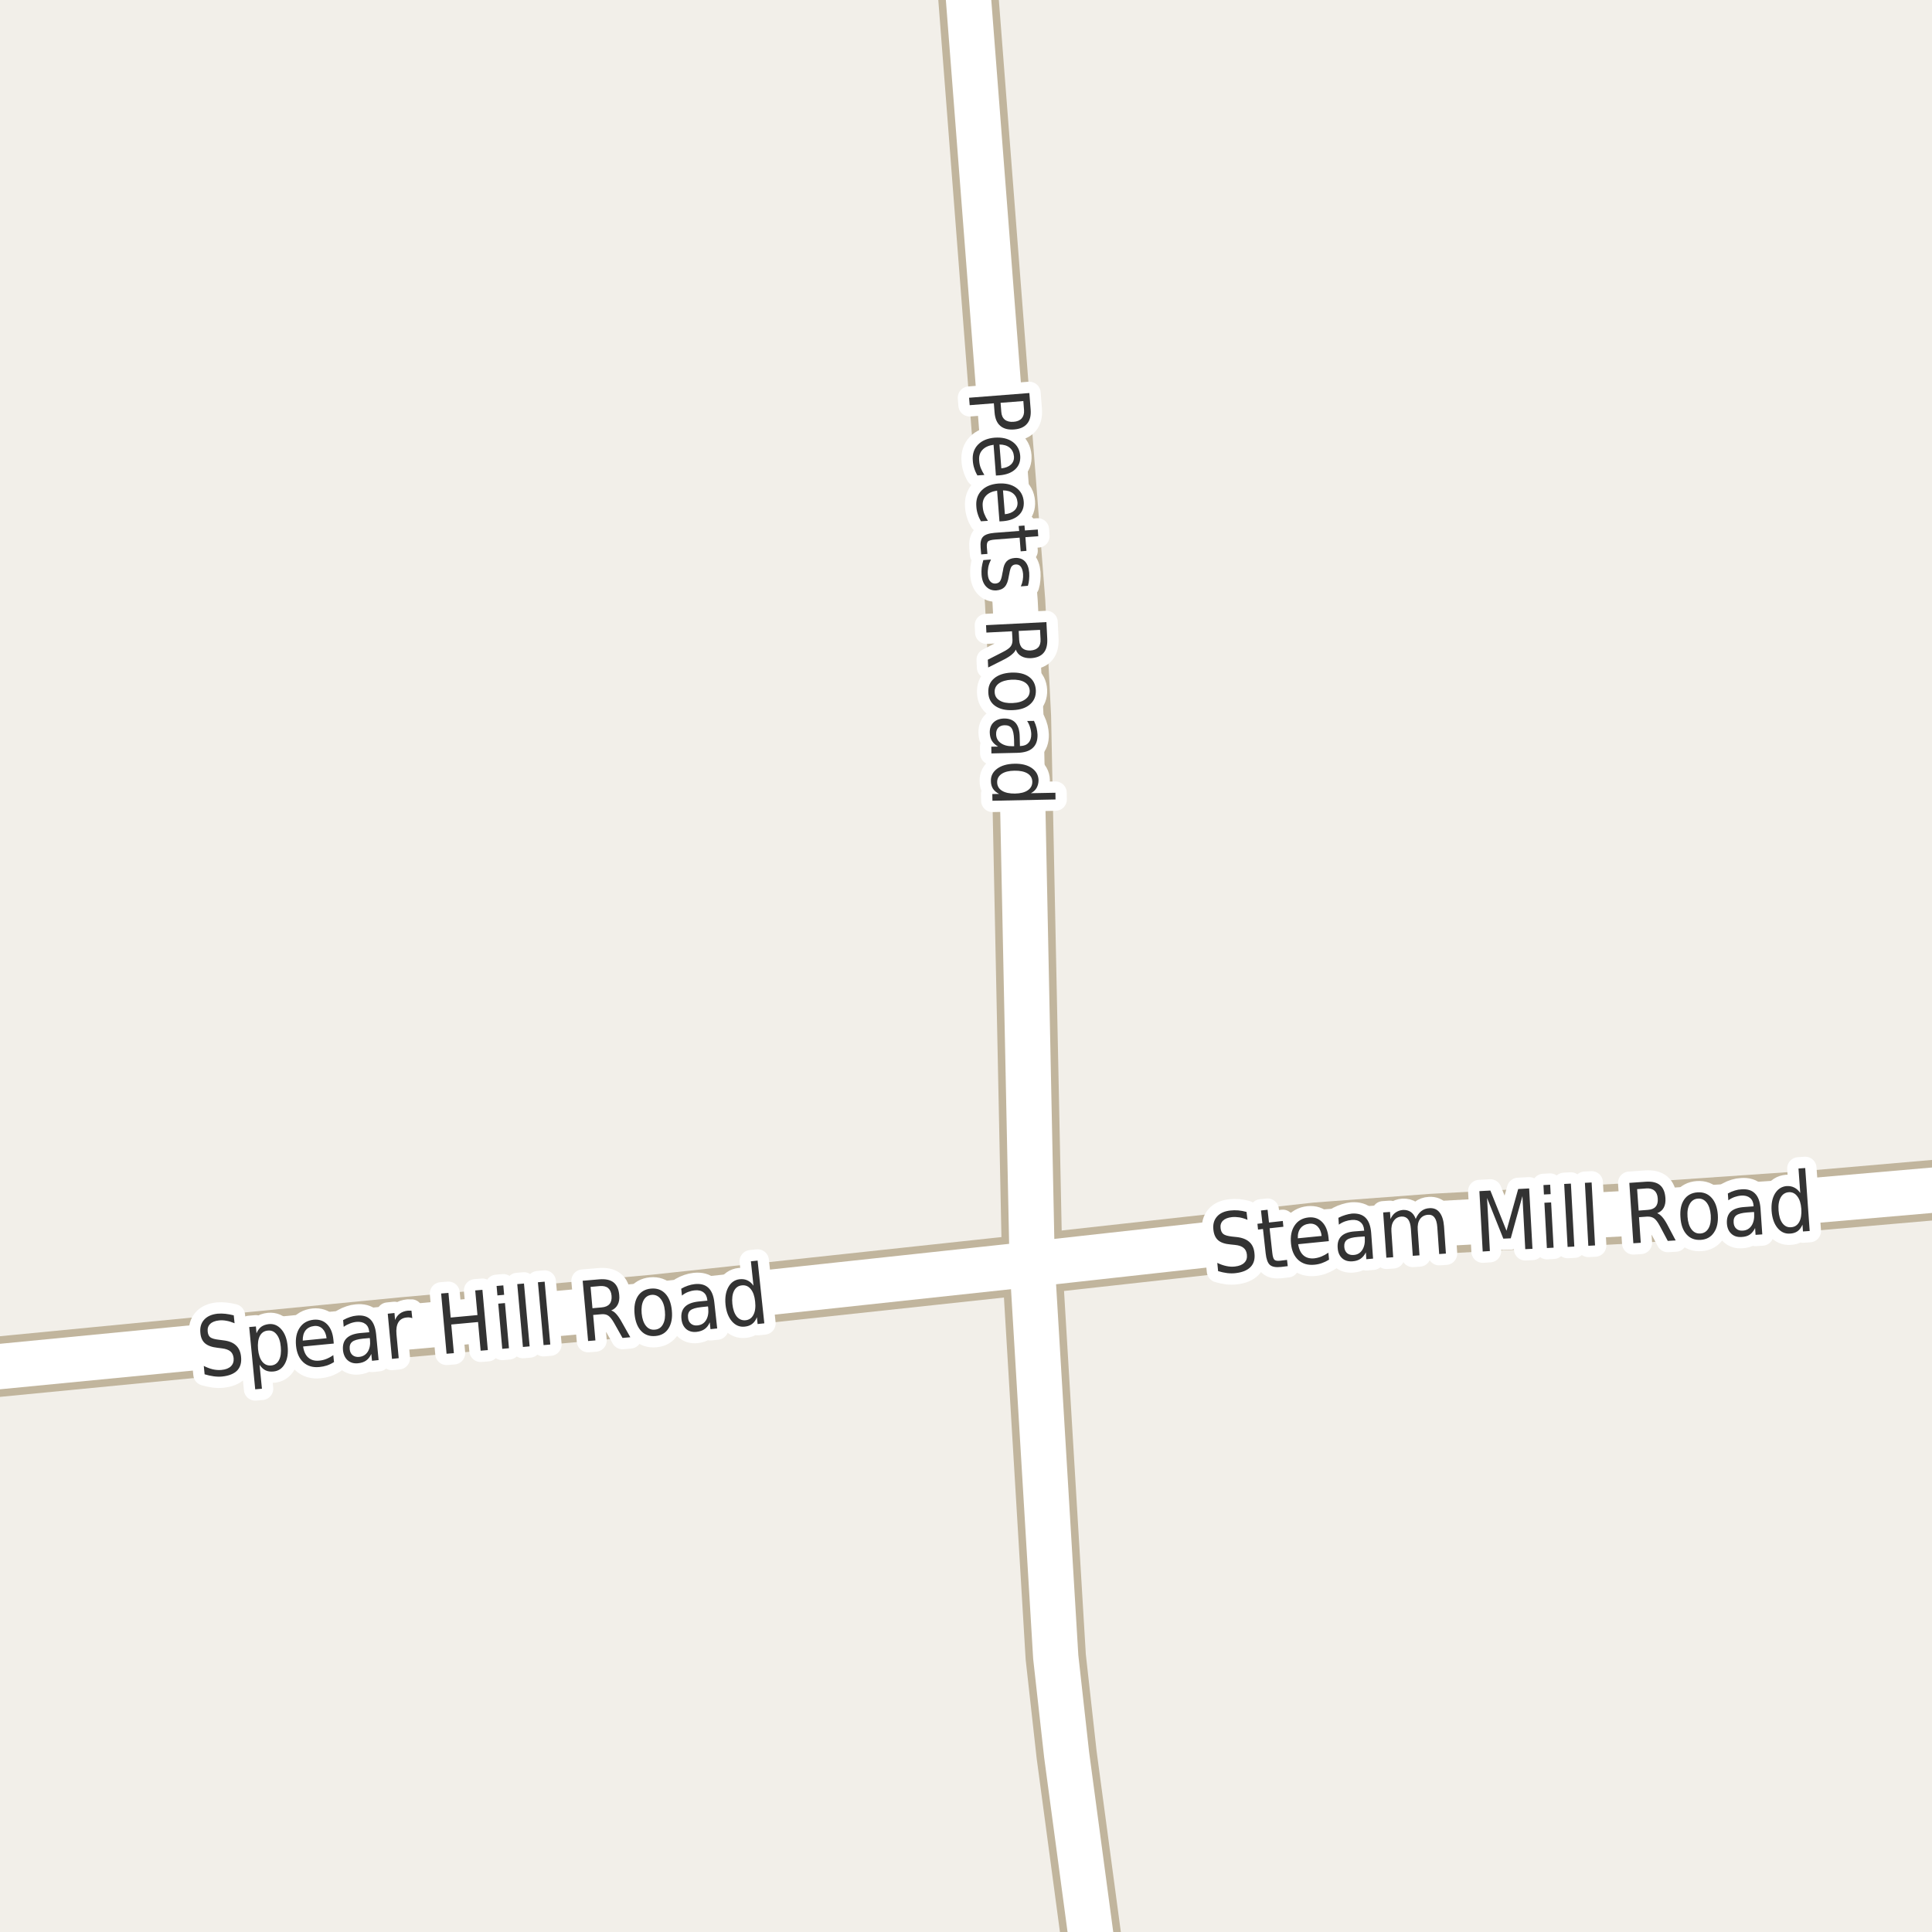 <?xml version="1.0" encoding="UTF-8"?>
<svg xmlns="http://www.w3.org/2000/svg" xmlns:xlink="http://www.w3.org/1999/xlink" width="256pt" height="256pt" viewBox="0 0 256 256" version="1.1">
<g id="surface2">
<rect x="0" y="0" width="256" height="256" style="fill:rgb(94.902%,93.725%,91.373%);fill-opacity:1;stroke:none;"/>
<path style="fill:none;stroke-width:8;stroke-linecap:round;stroke-linejoin:round;stroke:rgb(75.686%,70.98%,61.569%);stroke-opacity:1;stroke-miterlimit:10;" d="M 136.77 167.504 L 135.277 94.984 L 134.508 79.734 L 127.645 -9 "/>
<path style="fill:none;stroke-width:8;stroke-linecap:round;stroke-linejoin:round;stroke:rgb(75.686%,70.98%,61.569%);stroke-opacity:1;stroke-miterlimit:10;" d="M -9 181.949 L 53.441 175.883 L 86.695 172.895 L 136.77 167.504 "/>
<path style="fill:none;stroke-width:8;stroke-linecap:round;stroke-linejoin:round;stroke:rgb(75.686%,70.98%,61.569%);stroke-opacity:1;stroke-miterlimit:10;" d="M 136.77 167.504 L 174.402 163.332 L 189.758 162.184 L 215.926 160.77 L 239.297 159.16 L 261.293 157.254 L 264 156.941 "/>
<path style="fill:none;stroke-width:8;stroke-linecap:round;stroke-linejoin:round;stroke:rgb(75.686%,70.98%,61.569%);stroke-opacity:1;stroke-miterlimit:10;" d="M 145.234 264 L 145.156 261.02 L 141.336 232.531 L 139.891 219.555 L 136.77 167.504 "/>
<path style="fill:none;stroke-width:6;stroke-linecap:round;stroke-linejoin:round;stroke:rgb(100%,100%,100%);stroke-opacity:1;stroke-miterlimit:10;" d="M 136.77 167.504 L 135.277 94.984 L 134.508 79.734 L 127.645 -9 "/>
<path style="fill:none;stroke-width:6;stroke-linecap:round;stroke-linejoin:round;stroke:rgb(100%,100%,100%);stroke-opacity:1;stroke-miterlimit:10;" d="M -9 181.949 L 53.441 175.883 L 86.695 172.895 L 136.77 167.504 "/>
<path style="fill:none;stroke-width:6;stroke-linecap:round;stroke-linejoin:round;stroke:rgb(100%,100%,100%);stroke-opacity:1;stroke-miterlimit:10;" d="M 136.77 167.504 L 174.402 163.332 L 189.758 162.184 L 215.926 160.77 L 239.297 159.16 L 261.293 157.254 L 264 156.941 "/>
<path style="fill:none;stroke-width:6;stroke-linecap:round;stroke-linejoin:round;stroke:rgb(100%,100%,100%);stroke-opacity:1;stroke-miterlimit:10;" d="M 145.234 264 L 145.156 261.02 L 141.336 232.531 L 139.891 219.555 L 136.77 167.504 "/>
<path style="fill:none;stroke-width:3;stroke-linecap:round;stroke-linejoin:round;stroke:rgb(100%,100%,100%);stroke-opacity:1;stroke-miterlimit:10;" d="M 165.172 160.586 L 165.297 161.633 C 164.91 161.469 164.547 161.359 164.203 161.305 C 163.867 161.254 163.551 161.242 163.25 161.273 C 162.719 161.328 162.316 161.484 162.047 161.742 C 161.785 162.004 161.68 162.336 161.734 162.742 C 161.773 163.098 161.898 163.359 162.109 163.523 C 162.316 163.68 162.695 163.789 163.25 163.852 L 163.844 163.914 C 164.57 163.988 165.133 164.203 165.531 164.555 C 165.926 164.898 166.156 165.395 166.219 166.039 C 166.312 166.812 166.145 167.422 165.719 167.867 C 165.289 168.316 164.629 168.594 163.734 168.695 C 163.391 168.738 163.02 168.738 162.625 168.695 C 162.227 168.645 161.82 168.555 161.406 168.43 L 161.297 167.336 C 161.703 167.535 162.102 167.676 162.5 167.758 C 162.895 167.844 163.273 167.863 163.641 167.82 C 164.191 167.758 164.602 167.594 164.875 167.32 C 165.156 167.051 165.27 166.691 165.219 166.242 C 165.176 165.848 165.031 165.551 164.781 165.352 C 164.539 165.145 164.172 165.016 163.672 164.961 L 163.062 164.898 C 162.312 164.836 161.758 164.648 161.406 164.336 C 161.051 164.023 160.844 163.562 160.781 162.945 C 160.699 162.25 160.852 161.672 161.25 161.211 C 161.645 160.754 162.238 160.484 163.031 160.398 C 163.375 160.359 163.723 160.352 164.078 160.383 C 164.43 160.414 164.797 160.484 165.172 160.586 Z M 167.961 160.301 L 168.148 161.988 L 169.977 161.785 L 170.055 162.551 L 168.227 162.754 L 168.586 166.004 C 168.637 166.484 168.73 166.793 168.867 166.926 C 169 167.051 169.258 167.094 169.633 167.051 L 170.539 166.941 L 170.633 167.77 L 169.727 167.879 C 169.039 167.953 168.547 167.859 168.258 167.598 C 167.977 167.34 167.793 166.84 167.711 166.098 L 167.352 162.848 L 166.695 162.926 L 166.617 162.16 L 167.273 162.082 L 167.086 160.395 Z M 176.031 163.973 L 176.078 164.457 L 172.016 164.863 C 172.117 165.531 172.352 166.027 172.719 166.348 C 173.082 166.66 173.555 166.793 174.141 166.738 C 174.484 166.699 174.805 166.613 175.109 166.488 C 175.41 166.363 175.711 166.199 176.016 165.988 L 176.109 166.91 C 175.805 167.098 175.492 167.25 175.172 167.363 C 174.848 167.48 174.516 167.551 174.172 167.582 C 173.305 167.668 172.594 167.457 172.031 166.957 C 171.477 166.449 171.156 165.719 171.062 164.77 C 170.969 163.793 171.129 162.996 171.547 162.379 C 171.961 161.754 172.578 161.402 173.391 161.316 C 174.117 161.246 174.719 161.449 175.188 161.926 C 175.656 162.395 175.938 163.078 176.031 163.973 Z M 175.125 163.77 C 175.062 163.23 174.883 162.812 174.594 162.52 C 174.301 162.23 173.938 162.105 173.5 162.145 C 173 162.199 172.613 162.391 172.344 162.723 C 172.07 163.059 171.945 163.512 171.969 164.082 Z M 179.938 163.898 C 179.227 163.953 178.738 164.082 178.469 164.289 C 178.207 164.488 178.094 164.805 178.125 165.242 C 178.156 165.586 178.281 165.859 178.5 166.055 C 178.727 166.242 179.02 166.32 179.375 166.289 C 179.863 166.258 180.238 166.039 180.5 165.633 C 180.77 165.219 180.883 164.695 180.844 164.07 L 180.828 163.836 Z M 181.688 163.352 L 181.938 166.773 L 181.047 166.852 L 180.984 165.945 C 180.797 166.32 180.555 166.609 180.266 166.805 C 179.984 166.992 179.629 167.102 179.203 167.133 C 178.648 167.172 178.195 167.039 177.844 166.727 C 177.488 166.406 177.289 165.953 177.25 165.367 C 177.195 164.691 177.359 164.172 177.734 163.805 C 178.117 163.43 178.711 163.219 179.516 163.164 L 180.766 163.07 L 180.75 162.977 C 180.719 162.52 180.555 162.176 180.266 161.945 C 179.984 161.707 179.602 161.609 179.125 161.648 C 178.82 161.672 178.523 161.734 178.234 161.836 C 177.941 161.941 177.664 162.086 177.406 162.273 L 177.344 161.367 C 177.664 161.203 177.973 161.078 178.266 160.992 C 178.566 160.898 178.859 160.836 179.141 160.805 C 179.922 160.754 180.52 160.938 180.938 161.352 C 181.363 161.77 181.613 162.438 181.688 163.352 Z M 187.59 161.512 C 187.785 161.055 188.031 160.711 188.324 160.48 C 188.625 160.242 188.984 160.113 189.402 160.09 C 189.973 160.051 190.422 160.238 190.746 160.652 C 191.078 161.07 191.277 161.684 191.34 162.496 L 191.59 166.105 L 190.699 166.168 L 190.449 162.59 C 190.406 162.008 190.281 161.586 190.074 161.324 C 189.875 161.055 189.59 160.934 189.215 160.965 C 188.754 160.996 188.402 161.191 188.152 161.543 C 187.91 161.898 187.812 162.367 187.855 162.949 L 188.09 166.34 L 187.199 166.402 L 186.949 162.824 C 186.906 162.242 186.781 161.82 186.574 161.559 C 186.363 161.301 186.074 161.18 185.699 161.199 C 185.25 161.23 184.906 161.43 184.668 161.793 C 184.426 162.148 184.328 162.617 184.371 163.199 L 184.605 166.59 L 183.699 166.652 L 183.277 160.652 L 184.184 160.59 L 184.246 161.527 C 184.422 161.145 184.645 160.855 184.918 160.668 C 185.199 160.473 185.527 160.355 185.902 160.324 C 186.297 160.305 186.641 160.395 186.934 160.59 C 187.223 160.789 187.441 161.098 187.59 161.512 Z M 196.027 157.832 L 197.48 157.754 L 199.621 163.082 L 201.168 157.551 L 202.621 157.473 L 203.059 165.473 L 202.105 165.52 L 201.73 158.488 L 200.184 164.082 L 199.199 164.129 L 197.043 158.738 L 197.418 165.77 L 196.465 165.832 Z M 204.641 159.371 L 205.531 159.324 L 205.859 165.324 L 204.969 165.371 Z M 204.516 157.027 L 205.406 156.98 L 205.469 158.23 L 204.578 158.277 Z M 207.262 156.879 L 208.152 156.832 L 208.605 165.176 L 207.715 165.223 Z M 210.008 156.73 L 210.898 156.684 L 211.352 165.027 L 210.461 165.074 Z M 219.582 160.754 C 219.789 160.828 220.004 160.984 220.223 161.223 C 220.441 161.453 220.668 161.793 220.91 162.238 L 222.035 164.363 L 220.988 164.426 L 219.926 162.426 C 219.652 161.918 219.398 161.582 219.16 161.426 C 218.918 161.262 218.613 161.188 218.238 161.207 L 217.176 161.285 L 217.41 164.676 L 216.426 164.738 L 215.895 156.738 L 218.098 156.582 C 218.918 156.531 219.539 156.684 219.957 157.035 C 220.383 157.391 220.621 157.957 220.676 158.738 C 220.715 159.238 220.645 159.668 220.457 160.02 C 220.27 160.363 219.977 160.609 219.582 160.754 Z M 216.926 157.566 L 217.129 160.41 L 218.348 160.316 C 218.816 160.285 219.16 160.145 219.379 159.895 C 219.605 159.637 219.699 159.27 219.66 158.801 C 219.629 158.332 219.48 157.988 219.223 157.77 C 218.973 157.543 218.613 157.441 218.145 157.473 Z M 224.996 158.82 C 224.516 158.852 224.152 159.086 223.902 159.523 C 223.652 159.953 223.551 160.52 223.605 161.227 C 223.656 161.945 223.832 162.504 224.137 162.898 C 224.438 163.297 224.828 163.477 225.309 163.445 C 225.777 163.414 226.137 163.188 226.387 162.758 C 226.637 162.32 226.734 161.742 226.684 161.023 C 226.629 160.316 226.453 159.766 226.152 159.367 C 225.848 158.973 225.465 158.789 224.996 158.82 Z M 224.934 157.992 C 225.691 157.941 226.312 158.18 226.793 158.711 C 227.27 159.234 227.547 159.984 227.621 160.961 C 227.684 161.941 227.512 162.727 227.105 163.32 C 226.707 163.914 226.129 164.238 225.371 164.289 C 224.59 164.34 223.957 164.102 223.48 163.57 C 223 163.039 222.73 162.285 222.668 161.305 C 222.594 160.328 222.754 159.547 223.152 158.961 C 223.559 158.367 224.152 158.047 224.934 157.992 Z M 231.527 160.656 C 230.816 160.711 230.328 160.84 230.059 161.047 C 229.797 161.246 229.684 161.562 229.715 162 C 229.734 162.344 229.855 162.617 230.074 162.812 C 230.301 163.012 230.594 163.094 230.949 163.062 C 231.438 163.031 231.816 162.812 232.09 162.406 C 232.359 161.992 232.473 161.465 232.434 160.828 L 232.418 160.594 Z M 233.277 160.141 L 233.512 163.562 L 232.621 163.625 L 232.559 162.719 C 232.371 163.105 232.137 163.398 231.855 163.594 C 231.574 163.781 231.215 163.887 230.777 163.906 C 230.223 163.945 229.77 163.809 229.418 163.484 C 229.062 163.164 228.863 162.711 228.824 162.125 C 228.781 161.449 228.949 160.93 229.324 160.562 C 229.707 160.199 230.309 159.992 231.121 159.938 L 232.355 159.844 L 232.355 159.75 C 232.324 159.293 232.16 158.949 231.871 158.719 C 231.59 158.492 231.207 158.391 230.73 158.422 C 230.426 158.445 230.129 158.508 229.84 158.609 C 229.547 158.715 229.27 158.859 229.012 159.047 L 228.949 158.141 C 229.27 157.965 229.578 157.836 229.871 157.75 C 230.172 157.656 230.469 157.605 230.762 157.594 C 231.531 157.531 232.125 157.715 232.543 158.141 C 232.969 158.559 233.215 159.227 233.277 160.141 Z M 238.543 158.082 L 238.309 154.832 L 239.199 154.77 L 239.793 163.113 L 238.902 163.176 L 238.84 162.27 C 238.672 162.656 238.453 162.949 238.184 163.145 C 237.91 163.332 237.582 163.438 237.199 163.457 C 236.543 163.508 235.984 163.262 235.527 162.707 C 235.078 162.156 234.816 161.406 234.746 160.457 C 234.684 159.52 234.832 158.75 235.199 158.145 C 235.574 157.543 236.09 157.215 236.746 157.16 C 237.129 157.141 237.469 157.207 237.762 157.363 C 238.062 157.512 238.324 157.75 238.543 158.082 Z M 235.668 160.395 C 235.719 161.125 235.891 161.688 236.184 162.082 C 236.484 162.48 236.871 162.656 237.34 162.613 C 237.809 162.582 238.16 162.355 238.402 161.926 C 238.641 161.488 238.734 160.906 238.684 160.176 C 238.629 159.457 238.453 158.906 238.152 158.52 C 237.859 158.125 237.48 157.941 237.012 157.973 C 236.543 158.016 236.188 158.25 235.949 158.676 C 235.707 159.105 235.613 159.676 235.668 160.395 Z M 235.668 160.395 "/>
<path style=" stroke:none;fill-rule:evenodd;fill:rgb(20%,20%,20%);fill-opacity:1;" d="M 165.172 160.586 L 165.297 161.633 C 164.91 161.469 164.547 161.359 164.203 161.305 C 163.867 161.254 163.551 161.242 163.25 161.273 C 162.719 161.328 162.316 161.484 162.047 161.742 C 161.785 162.004 161.68 162.336 161.734 162.742 C 161.773 163.098 161.898 163.359 162.109 163.523 C 162.316 163.68 162.695 163.789 163.25 163.852 L 163.844 163.914 C 164.57 163.988 165.133 164.203 165.531 164.555 C 165.926 164.898 166.156 165.395 166.219 166.039 C 166.312 166.812 166.145 167.422 165.719 167.867 C 165.289 168.316 164.629 168.594 163.734 168.695 C 163.391 168.738 163.02 168.738 162.625 168.695 C 162.227 168.645 161.82 168.555 161.406 168.43 L 161.297 167.336 C 161.703 167.535 162.102 167.676 162.5 167.758 C 162.895 167.844 163.273 167.863 163.641 167.82 C 164.191 167.758 164.602 167.594 164.875 167.32 C 165.156 167.051 165.27 166.691 165.219 166.242 C 165.176 165.848 165.031 165.551 164.781 165.352 C 164.539 165.145 164.172 165.016 163.672 164.961 L 163.062 164.898 C 162.312 164.836 161.758 164.648 161.406 164.336 C 161.051 164.023 160.844 163.562 160.781 162.945 C 160.699 162.25 160.852 161.672 161.25 161.211 C 161.645 160.754 162.238 160.484 163.031 160.398 C 163.375 160.359 163.723 160.352 164.078 160.383 C 164.43 160.414 164.797 160.484 165.172 160.586 Z M 167.961 160.301 L 168.148 161.988 L 169.977 161.785 L 170.055 162.551 L 168.227 162.754 L 168.586 166.004 C 168.637 166.484 168.73 166.793 168.867 166.926 C 169 167.051 169.258 167.094 169.633 167.051 L 170.539 166.941 L 170.633 167.77 L 169.727 167.879 C 169.039 167.953 168.547 167.859 168.258 167.598 C 167.977 167.34 167.793 166.84 167.711 166.098 L 167.352 162.848 L 166.695 162.926 L 166.617 162.16 L 167.273 162.082 L 167.086 160.395 Z M 176.031 163.973 L 176.078 164.457 L 172.016 164.863 C 172.117 165.531 172.352 166.027 172.719 166.348 C 173.082 166.66 173.555 166.793 174.141 166.738 C 174.484 166.699 174.805 166.613 175.109 166.488 C 175.41 166.363 175.711 166.199 176.016 165.988 L 176.109 166.91 C 175.805 167.098 175.492 167.25 175.172 167.363 C 174.848 167.48 174.516 167.551 174.172 167.582 C 173.305 167.668 172.594 167.457 172.031 166.957 C 171.477 166.449 171.156 165.719 171.062 164.77 C 170.969 163.793 171.129 162.996 171.547 162.379 C 171.961 161.754 172.578 161.402 173.391 161.316 C 174.117 161.246 174.719 161.449 175.188 161.926 C 175.656 162.395 175.938 163.078 176.031 163.973 Z M 175.125 163.77 C 175.062 163.23 174.883 162.812 174.594 162.52 C 174.301 162.23 173.938 162.105 173.5 162.145 C 173 162.199 172.613 162.391 172.344 162.723 C 172.07 163.059 171.945 163.512 171.969 164.082 Z M 179.938 163.898 C 179.227 163.953 178.738 164.082 178.469 164.289 C 178.207 164.488 178.094 164.805 178.125 165.242 C 178.156 165.586 178.281 165.859 178.5 166.055 C 178.727 166.242 179.02 166.32 179.375 166.289 C 179.863 166.258 180.238 166.039 180.5 165.633 C 180.77 165.219 180.883 164.695 180.844 164.07 L 180.828 163.836 Z M 181.688 163.352 L 181.938 166.773 L 181.047 166.852 L 180.984 165.945 C 180.797 166.32 180.555 166.609 180.266 166.805 C 179.984 166.992 179.629 167.102 179.203 167.133 C 178.648 167.172 178.195 167.039 177.844 166.727 C 177.488 166.406 177.289 165.953 177.25 165.367 C 177.195 164.691 177.359 164.172 177.734 163.805 C 178.117 163.43 178.711 163.219 179.516 163.164 L 180.766 163.07 L 180.75 162.977 C 180.719 162.52 180.555 162.176 180.266 161.945 C 179.984 161.707 179.602 161.609 179.125 161.648 C 178.82 161.672 178.523 161.734 178.234 161.836 C 177.941 161.941 177.664 162.086 177.406 162.273 L 177.344 161.367 C 177.664 161.203 177.973 161.078 178.266 160.992 C 178.566 160.898 178.859 160.836 179.141 160.805 C 179.922 160.754 180.52 160.938 180.938 161.352 C 181.363 161.77 181.613 162.438 181.688 163.352 Z M 187.59 161.512 C 187.785 161.055 188.031 160.711 188.324 160.48 C 188.625 160.242 188.984 160.113 189.402 160.09 C 189.973 160.051 190.422 160.238 190.746 160.652 C 191.078 161.07 191.277 161.684 191.34 162.496 L 191.59 166.105 L 190.699 166.168 L 190.449 162.59 C 190.406 162.008 190.281 161.586 190.074 161.324 C 189.875 161.055 189.59 160.934 189.215 160.965 C 188.754 160.996 188.402 161.191 188.152 161.543 C 187.91 161.898 187.812 162.367 187.855 162.949 L 188.09 166.34 L 187.199 166.402 L 186.949 162.824 C 186.906 162.242 186.781 161.82 186.574 161.559 C 186.363 161.301 186.074 161.18 185.699 161.199 C 185.25 161.23 184.906 161.43 184.668 161.793 C 184.426 162.148 184.328 162.617 184.371 163.199 L 184.605 166.59 L 183.699 166.652 L 183.277 160.652 L 184.184 160.59 L 184.246 161.527 C 184.422 161.145 184.645 160.855 184.918 160.668 C 185.199 160.473 185.527 160.355 185.902 160.324 C 186.297 160.305 186.641 160.395 186.934 160.59 C 187.223 160.789 187.441 161.098 187.59 161.512 Z M 196.027 157.832 L 197.48 157.754 L 199.621 163.082 L 201.168 157.551 L 202.621 157.473 L 203.059 165.473 L 202.105 165.52 L 201.73 158.488 L 200.184 164.082 L 199.199 164.129 L 197.043 158.738 L 197.418 165.77 L 196.465 165.832 Z M 204.641 159.371 L 205.531 159.324 L 205.859 165.324 L 204.969 165.371 Z M 204.516 157.027 L 205.406 156.98 L 205.469 158.23 L 204.578 158.277 Z M 207.262 156.879 L 208.152 156.832 L 208.605 165.176 L 207.715 165.223 Z M 210.008 156.73 L 210.898 156.684 L 211.352 165.027 L 210.461 165.074 Z M 219.582 160.754 C 219.789 160.828 220.004 160.984 220.223 161.223 C 220.441 161.453 220.668 161.793 220.91 162.238 L 222.035 164.363 L 220.988 164.426 L 219.926 162.426 C 219.652 161.918 219.398 161.582 219.16 161.426 C 218.918 161.262 218.613 161.188 218.238 161.207 L 217.176 161.285 L 217.41 164.676 L 216.426 164.738 L 215.895 156.738 L 218.098 156.582 C 218.918 156.531 219.539 156.684 219.957 157.035 C 220.383 157.391 220.621 157.957 220.676 158.738 C 220.715 159.238 220.645 159.668 220.457 160.02 C 220.27 160.363 219.977 160.609 219.582 160.754 Z M 216.926 157.566 L 217.129 160.41 L 218.348 160.316 C 218.816 160.285 219.16 160.145 219.379 159.895 C 219.605 159.637 219.699 159.27 219.66 158.801 C 219.629 158.332 219.48 157.988 219.223 157.77 C 218.973 157.543 218.613 157.441 218.145 157.473 Z M 224.996 158.82 C 224.516 158.852 224.152 159.086 223.902 159.523 C 223.652 159.953 223.551 160.52 223.605 161.227 C 223.656 161.945 223.832 162.504 224.137 162.898 C 224.438 163.297 224.828 163.477 225.309 163.445 C 225.777 163.414 226.137 163.188 226.387 162.758 C 226.637 162.32 226.734 161.742 226.684 161.023 C 226.629 160.316 226.453 159.766 226.152 159.367 C 225.848 158.973 225.465 158.789 224.996 158.82 Z M 224.934 157.992 C 225.691 157.941 226.312 158.18 226.793 158.711 C 227.27 159.234 227.547 159.984 227.621 160.961 C 227.684 161.941 227.512 162.727 227.105 163.32 C 226.707 163.914 226.129 164.238 225.371 164.289 C 224.59 164.34 223.957 164.102 223.48 163.57 C 223 163.039 222.73 162.285 222.668 161.305 C 222.594 160.328 222.754 159.547 223.152 158.961 C 223.559 158.367 224.152 158.047 224.934 157.992 Z M 231.527 160.656 C 230.816 160.711 230.328 160.84 230.059 161.047 C 229.797 161.246 229.684 161.562 229.715 162 C 229.734 162.344 229.855 162.617 230.074 162.812 C 230.301 163.012 230.594 163.094 230.949 163.062 C 231.438 163.031 231.816 162.812 232.09 162.406 C 232.359 161.992 232.473 161.465 232.434 160.828 L 232.418 160.594 Z M 233.277 160.141 L 233.512 163.562 L 232.621 163.625 L 232.559 162.719 C 232.371 163.105 232.137 163.398 231.855 163.594 C 231.574 163.781 231.215 163.887 230.777 163.906 C 230.223 163.945 229.77 163.809 229.418 163.484 C 229.062 163.164 228.863 162.711 228.824 162.125 C 228.781 161.449 228.949 160.93 229.324 160.562 C 229.707 160.199 230.309 159.992 231.121 159.938 L 232.355 159.844 L 232.355 159.75 C 232.324 159.293 232.16 158.949 231.871 158.719 C 231.59 158.492 231.207 158.391 230.73 158.422 C 230.426 158.445 230.129 158.508 229.84 158.609 C 229.547 158.715 229.27 158.859 229.012 159.047 L 228.949 158.141 C 229.27 157.965 229.578 157.836 229.871 157.75 C 230.172 157.656 230.469 157.605 230.762 157.594 C 231.531 157.531 232.125 157.715 232.543 158.141 C 232.969 158.559 233.215 159.227 233.277 160.141 Z M 238.543 158.082 L 238.309 154.832 L 239.199 154.77 L 239.793 163.113 L 238.902 163.176 L 238.84 162.27 C 238.672 162.656 238.453 162.949 238.184 163.145 C 237.91 163.332 237.582 163.438 237.199 163.457 C 236.543 163.508 235.984 163.262 235.527 162.707 C 235.078 162.156 234.816 161.406 234.746 160.457 C 234.684 159.52 234.832 158.75 235.199 158.145 C 235.574 157.543 236.09 157.215 236.746 157.16 C 237.129 157.141 237.469 157.207 237.762 157.363 C 238.062 157.512 238.324 157.75 238.543 158.082 Z M 235.668 160.395 C 235.719 161.125 235.891 161.688 236.184 162.082 C 236.484 162.48 236.871 162.656 237.34 162.613 C 237.809 162.582 238.16 162.355 238.402 161.926 C 238.641 161.488 238.734 160.906 238.684 160.176 C 238.629 159.457 238.453 158.906 238.152 158.52 C 237.859 158.125 237.48 157.941 237.012 157.973 C 236.543 158.016 236.188 158.25 235.949 158.676 C 235.707 159.105 235.613 159.676 235.668 160.395 Z M 235.668 160.395 "/>
<path style="fill:none;stroke-width:3;stroke-linecap:round;stroke-linejoin:round;stroke:rgb(100%,100%,100%);stroke-opacity:1;stroke-miterlimit:10;" d="M 30.973 174.289 L 31.082 175.336 C 30.707 175.18 30.348 175.07 30.004 175.008 C 29.66 174.945 29.336 174.93 29.035 174.961 C 28.504 175.016 28.105 175.172 27.848 175.43 C 27.586 175.68 27.477 176.016 27.52 176.43 C 27.551 176.785 27.664 177.039 27.863 177.195 C 28.07 177.352 28.449 177.461 29.004 177.523 L 29.598 177.602 C 30.336 177.688 30.895 177.91 31.27 178.273 C 31.652 178.629 31.879 179.129 31.941 179.773 C 32.023 180.547 31.852 181.156 31.426 181.602 C 30.996 182.039 30.332 182.305 29.426 182.398 C 29.082 182.43 28.711 182.422 28.316 182.367 C 27.93 182.316 27.527 182.227 27.113 182.102 L 27.004 180.992 C 27.418 181.203 27.82 181.352 28.207 181.445 C 28.602 181.531 28.98 181.555 29.348 181.523 C 29.898 181.473 30.316 181.312 30.598 181.039 C 30.879 180.758 30.996 180.398 30.957 179.961 C 30.914 179.566 30.773 179.27 30.535 179.07 C 30.293 178.863 29.918 178.727 29.41 178.664 L 28.801 178.586 C 28.07 178.504 27.523 178.305 27.16 177.992 C 26.805 177.68 26.602 177.223 26.551 176.617 C 26.477 175.91 26.637 175.332 27.035 174.883 C 27.441 174.426 28.039 174.156 28.832 174.07 C 29.176 174.039 29.523 174.047 29.879 174.086 C 30.242 174.129 30.605 174.195 30.973 174.289 Z M 34.395 180.84 L 34.707 184.012 L 33.816 184.09 L 33.02 175.84 L 33.91 175.762 L 33.988 176.668 C 34.145 176.293 34.352 176.008 34.613 175.809 C 34.883 175.613 35.223 175.492 35.629 175.449 C 36.285 175.387 36.84 175.629 37.301 176.168 C 37.758 176.699 38.027 177.441 38.113 178.387 C 38.207 179.324 38.082 180.102 37.738 180.715 C 37.395 181.332 36.895 181.668 36.238 181.73 C 35.832 181.773 35.477 181.723 35.176 181.574 C 34.883 181.43 34.621 181.184 34.395 180.84 Z M 37.207 178.465 C 37.145 177.738 36.957 177.184 36.645 176.809 C 36.34 176.426 35.957 176.258 35.488 176.309 C 35.008 176.352 34.652 176.59 34.426 177.027 C 34.207 177.457 34.129 178.035 34.191 178.762 C 34.262 179.492 34.449 180.051 34.754 180.434 C 35.066 180.809 35.461 180.977 35.941 180.934 C 36.41 180.883 36.754 180.645 36.973 180.215 C 37.199 179.777 37.277 179.195 37.207 178.465 Z M 44.18 177.543 L 44.227 178.027 L 40.164 178.418 C 40.266 179.098 40.5 179.59 40.867 179.902 C 41.23 180.215 41.703 180.348 42.289 180.293 C 42.633 180.262 42.953 180.184 43.258 180.059 C 43.57 179.934 43.871 179.77 44.164 179.559 L 44.258 180.48 C 43.965 180.668 43.652 180.82 43.32 180.934 C 42.996 181.039 42.664 181.105 42.32 181.137 C 41.453 181.223 40.746 181.012 40.195 180.512 C 39.641 180.004 39.32 179.273 39.227 178.324 C 39.133 177.348 39.293 176.551 39.711 175.934 C 40.125 175.309 40.742 174.957 41.555 174.871 C 42.281 174.801 42.883 175.004 43.352 175.48 C 43.82 175.961 44.094 176.648 44.18 177.543 Z M 43.273 177.324 C 43.211 176.785 43.031 176.367 42.742 176.074 C 42.449 175.785 42.086 175.66 41.648 175.699 C 41.148 175.754 40.762 175.945 40.492 176.277 C 40.23 176.613 40.105 177.066 40.117 177.637 Z M 48.105 177.375 C 47.387 177.449 46.902 177.594 46.652 177.812 C 46.402 178.023 46.297 178.344 46.34 178.781 C 46.371 179.117 46.496 179.375 46.715 179.562 C 46.941 179.75 47.234 179.828 47.59 179.797 C 48.09 179.746 48.469 179.516 48.73 179.109 C 48.988 178.695 49.09 178.168 49.027 177.531 L 48.996 177.297 Z M 49.84 176.797 L 50.168 180.219 L 49.293 180.312 L 49.199 179.406 C 49.031 179.781 48.801 180.074 48.512 180.281 C 48.23 180.48 47.871 180.602 47.434 180.641 C 46.891 180.695 46.438 180.562 46.074 180.25 C 45.719 179.938 45.512 179.496 45.449 178.922 C 45.387 178.246 45.535 177.719 45.902 177.344 C 46.277 176.961 46.871 176.727 47.684 176.641 L 48.934 176.531 L 48.918 176.438 C 48.875 175.98 48.703 175.641 48.402 175.422 C 48.109 175.203 47.719 175.117 47.23 175.156 C 46.926 175.188 46.637 175.262 46.355 175.375 C 46.074 175.48 45.801 175.625 45.543 175.812 L 45.465 174.922 C 45.777 174.746 46.078 174.609 46.371 174.516 C 46.66 174.414 46.953 174.352 47.246 174.328 C 48.027 174.246 48.629 174.406 49.059 174.812 C 49.484 175.219 49.746 175.883 49.84 176.797 Z M 54.629 174.668 C 54.523 174.617 54.41 174.586 54.285 174.574 C 54.16 174.555 54.027 174.555 53.895 174.574 C 53.383 174.617 53.012 174.832 52.785 175.215 C 52.555 175.602 52.473 176.133 52.535 176.809 L 52.832 179.965 L 51.941 180.059 L 51.379 174.074 L 52.27 173.98 L 52.348 174.902 C 52.504 174.527 52.723 174.242 53.004 174.043 C 53.285 173.836 53.637 173.711 54.066 173.668 C 54.129 173.668 54.195 173.668 54.27 173.668 C 54.352 173.66 54.434 173.66 54.52 173.668 Z M 58.453 171.395 L 59.422 171.316 L 59.719 174.582 L 63.266 174.254 L 62.969 170.988 L 63.922 170.91 L 64.641 178.895 L 63.688 178.973 L 63.344 175.176 L 59.797 175.504 L 60.141 179.301 L 59.172 179.379 Z M 66.02 172.742 L 66.91 172.664 L 67.441 178.648 L 66.551 178.727 Z M 65.801 170.398 L 66.691 170.32 L 66.801 171.57 L 65.91 171.648 Z M 68.539 170.152 L 69.43 170.074 L 70.18 178.402 L 69.289 178.48 Z M 71.277 169.906 L 72.168 169.828 L 72.918 178.156 L 72.027 178.234 Z M 80.988 173.645 C 81.207 173.707 81.426 173.859 81.645 174.098 C 81.871 174.34 82.105 174.676 82.348 175.113 L 83.52 177.191 L 82.488 177.285 L 81.379 175.316 C 81.098 174.816 80.836 174.488 80.598 174.332 C 80.355 174.168 80.043 174.105 79.66 174.145 L 78.598 174.238 L 78.895 177.613 L 77.926 177.691 L 77.207 169.707 L 79.395 169.52 C 80.227 169.449 80.863 169.582 81.301 169.926 C 81.738 170.27 81.988 170.828 82.051 171.598 C 82.102 172.098 82.035 172.527 81.848 172.879 C 81.668 173.223 81.383 173.48 80.988 173.645 Z M 78.254 170.52 L 78.504 173.348 L 79.723 173.238 C 80.199 173.199 80.551 173.047 80.77 172.785 C 80.988 172.527 81.074 172.16 81.035 171.691 C 80.992 171.234 80.84 170.895 80.582 170.676 C 80.32 170.457 79.949 170.371 79.473 170.41 Z M 86.336 171.574 C 85.855 171.629 85.5 171.871 85.273 172.309 C 85.043 172.746 84.961 173.324 85.023 174.043 C 85.094 174.762 85.289 175.316 85.602 175.699 C 85.914 176.074 86.309 176.238 86.789 176.184 C 87.266 176.145 87.621 175.902 87.852 175.465 C 88.09 175.027 88.172 174.449 88.102 173.73 C 88.039 173.012 87.844 172.465 87.523 172.09 C 87.211 171.707 86.812 171.535 86.336 171.574 Z M 86.258 170.746 C 87.027 170.676 87.656 170.895 88.148 171.402 C 88.637 171.914 88.93 172.664 89.023 173.652 C 89.117 174.621 88.969 175.41 88.586 176.012 C 88.211 176.617 87.637 176.957 86.867 177.027 C 86.086 177.102 85.449 176.883 84.961 176.371 C 84.469 175.852 84.18 175.105 84.086 174.137 C 83.992 173.148 84.133 172.355 84.508 171.762 C 84.891 171.16 85.477 170.82 86.258 170.746 Z M 92.938 173.199 C 92.219 173.273 91.727 173.418 91.469 173.637 C 91.219 173.855 91.117 174.184 91.172 174.621 C 91.203 174.957 91.332 175.215 91.562 175.402 C 91.789 175.59 92.082 175.664 92.438 175.621 C 92.938 175.57 93.312 175.336 93.562 174.918 C 93.812 174.504 93.906 173.977 93.844 173.34 L 93.812 173.105 Z M 94.656 172.605 L 95.031 176.027 L 94.141 176.121 L 94.047 175.215 C 93.891 175.602 93.664 175.898 93.375 176.105 C 93.094 176.305 92.734 176.43 92.297 176.48 C 91.742 176.535 91.285 176.41 90.922 176.105 C 90.566 175.793 90.359 175.352 90.297 174.777 C 90.223 174.102 90.367 173.57 90.734 173.184 C 91.098 172.801 91.688 172.559 92.5 172.465 L 93.734 172.34 L 93.719 172.246 C 93.676 171.801 93.508 171.465 93.219 171.246 C 92.926 171.02 92.535 170.93 92.047 170.98 C 91.742 171.012 91.445 171.086 91.156 171.199 C 90.863 171.316 90.598 171.473 90.359 171.668 L 90.266 170.762 C 90.566 170.586 90.863 170.449 91.156 170.355 C 91.457 170.254 91.754 170.184 92.047 170.152 C 92.828 170.07 93.43 170.23 93.859 170.637 C 94.297 171.043 94.562 171.699 94.656 172.605 Z M 99.84 170.363 L 99.496 167.129 L 100.387 167.035 L 101.277 175.348 L 100.387 175.441 L 100.293 174.535 C 100.145 174.922 99.938 175.219 99.668 175.426 C 99.406 175.625 99.078 175.746 98.684 175.785 C 98.027 175.859 97.465 175.629 96.996 175.098 C 96.527 174.566 96.238 173.828 96.137 172.879 C 96.043 171.941 96.168 171.168 96.512 170.551 C 96.855 169.926 97.355 169.578 98.012 169.504 C 98.406 169.465 98.75 169.516 99.043 169.66 C 99.344 169.797 99.609 170.031 99.84 170.363 Z M 97.043 172.785 C 97.125 173.516 97.316 174.066 97.621 174.441 C 97.934 174.816 98.324 174.984 98.793 174.941 C 99.27 174.891 99.621 174.645 99.84 174.207 C 100.066 173.77 100.141 173.188 100.059 172.457 C 99.984 171.738 99.793 171.191 99.48 170.816 C 99.176 170.434 98.785 170.266 98.309 170.316 C 97.84 170.359 97.488 170.605 97.262 171.051 C 97.043 171.488 96.969 172.066 97.043 172.785 Z M 97.043 172.785 "/>
<path style=" stroke:none;fill-rule:evenodd;fill:rgb(20%,20%,20%);fill-opacity:1;" d="M 30.973 174.289 L 31.082 175.336 C 30.707 175.18 30.348 175.07 30.004 175.008 C 29.66 174.945 29.336 174.93 29.035 174.961 C 28.504 175.016 28.105 175.172 27.848 175.43 C 27.586 175.68 27.477 176.016 27.52 176.43 C 27.551 176.785 27.664 177.039 27.863 177.195 C 28.07 177.352 28.449 177.461 29.004 177.523 L 29.598 177.602 C 30.336 177.688 30.895 177.91 31.27 178.273 C 31.652 178.629 31.879 179.129 31.941 179.773 C 32.023 180.547 31.852 181.156 31.426 181.602 C 30.996 182.039 30.332 182.305 29.426 182.398 C 29.082 182.43 28.711 182.422 28.316 182.367 C 27.93 182.316 27.527 182.227 27.113 182.102 L 27.004 180.992 C 27.418 181.203 27.82 181.352 28.207 181.445 C 28.602 181.531 28.98 181.555 29.348 181.523 C 29.898 181.473 30.316 181.312 30.598 181.039 C 30.879 180.758 30.996 180.398 30.957 179.961 C 30.914 179.566 30.773 179.27 30.535 179.07 C 30.293 178.863 29.918 178.727 29.41 178.664 L 28.801 178.586 C 28.07 178.504 27.523 178.305 27.16 177.992 C 26.805 177.68 26.602 177.223 26.551 176.617 C 26.477 175.91 26.637 175.332 27.035 174.883 C 27.441 174.426 28.039 174.156 28.832 174.07 C 29.176 174.039 29.523 174.047 29.879 174.086 C 30.242 174.129 30.605 174.195 30.973 174.289 Z M 34.395 180.84 L 34.707 184.012 L 33.816 184.09 L 33.02 175.84 L 33.91 175.762 L 33.988 176.668 C 34.145 176.293 34.352 176.008 34.613 175.809 C 34.883 175.613 35.223 175.492 35.629 175.449 C 36.285 175.387 36.84 175.629 37.301 176.168 C 37.758 176.699 38.027 177.441 38.113 178.387 C 38.207 179.324 38.082 180.102 37.738 180.715 C 37.395 181.332 36.895 181.668 36.238 181.73 C 35.832 181.773 35.477 181.723 35.176 181.574 C 34.883 181.43 34.621 181.184 34.395 180.84 Z M 37.207 178.465 C 37.145 177.738 36.957 177.184 36.645 176.809 C 36.34 176.426 35.957 176.258 35.488 176.309 C 35.008 176.352 34.652 176.59 34.426 177.027 C 34.207 177.457 34.129 178.035 34.191 178.762 C 34.262 179.492 34.449 180.051 34.754 180.434 C 35.066 180.809 35.461 180.977 35.941 180.934 C 36.41 180.883 36.754 180.645 36.973 180.215 C 37.199 179.777 37.277 179.195 37.207 178.465 Z M 44.18 177.543 L 44.227 178.027 L 40.164 178.418 C 40.266 179.098 40.5 179.59 40.867 179.902 C 41.23 180.215 41.703 180.348 42.289 180.293 C 42.633 180.262 42.953 180.184 43.258 180.059 C 43.57 179.934 43.871 179.77 44.164 179.559 L 44.258 180.48 C 43.965 180.668 43.652 180.82 43.32 180.934 C 42.996 181.039 42.664 181.105 42.32 181.137 C 41.453 181.223 40.746 181.012 40.195 180.512 C 39.641 180.004 39.32 179.273 39.227 178.324 C 39.133 177.348 39.293 176.551 39.711 175.934 C 40.125 175.309 40.742 174.957 41.555 174.871 C 42.281 174.801 42.883 175.004 43.352 175.48 C 43.82 175.961 44.094 176.648 44.18 177.543 Z M 43.273 177.324 C 43.211 176.785 43.031 176.367 42.742 176.074 C 42.449 175.785 42.086 175.66 41.648 175.699 C 41.148 175.754 40.762 175.945 40.492 176.277 C 40.23 176.613 40.105 177.066 40.117 177.637 Z M 48.105 177.375 C 47.387 177.449 46.902 177.594 46.652 177.812 C 46.402 178.023 46.297 178.344 46.34 178.781 C 46.371 179.117 46.496 179.375 46.715 179.562 C 46.941 179.75 47.234 179.828 47.59 179.797 C 48.09 179.746 48.469 179.516 48.73 179.109 C 48.988 178.695 49.09 178.168 49.027 177.531 L 48.996 177.297 Z M 49.84 176.797 L 50.168 180.219 L 49.293 180.312 L 49.199 179.406 C 49.031 179.781 48.801 180.074 48.512 180.281 C 48.23 180.48 47.871 180.602 47.434 180.641 C 46.891 180.695 46.438 180.562 46.074 180.25 C 45.719 179.938 45.512 179.496 45.449 178.922 C 45.387 178.246 45.535 177.719 45.902 177.344 C 46.277 176.961 46.871 176.727 47.684 176.641 L 48.934 176.531 L 48.918 176.438 C 48.875 175.98 48.703 175.641 48.402 175.422 C 48.109 175.203 47.719 175.117 47.23 175.156 C 46.926 175.188 46.637 175.262 46.355 175.375 C 46.074 175.48 45.801 175.625 45.543 175.812 L 45.465 174.922 C 45.777 174.746 46.078 174.609 46.371 174.516 C 46.66 174.414 46.953 174.352 47.246 174.328 C 48.027 174.246 48.629 174.406 49.059 174.812 C 49.484 175.219 49.746 175.883 49.84 176.797 Z M 54.629 174.668 C 54.523 174.617 54.41 174.586 54.285 174.574 C 54.16 174.555 54.027 174.555 53.895 174.574 C 53.383 174.617 53.012 174.832 52.785 175.215 C 52.555 175.602 52.473 176.133 52.535 176.809 L 52.832 179.965 L 51.941 180.059 L 51.379 174.074 L 52.27 173.98 L 52.348 174.902 C 52.504 174.527 52.723 174.242 53.004 174.043 C 53.285 173.836 53.637 173.711 54.066 173.668 C 54.129 173.668 54.195 173.668 54.27 173.668 C 54.352 173.66 54.434 173.66 54.52 173.668 Z M 58.453 171.395 L 59.422 171.316 L 59.719 174.582 L 63.266 174.254 L 62.969 170.988 L 63.922 170.91 L 64.641 178.895 L 63.688 178.973 L 63.344 175.176 L 59.797 175.504 L 60.141 179.301 L 59.172 179.379 Z M 66.02 172.742 L 66.91 172.664 L 67.441 178.648 L 66.551 178.727 Z M 65.801 170.398 L 66.691 170.32 L 66.801 171.57 L 65.91 171.648 Z M 68.539 170.152 L 69.43 170.074 L 70.18 178.402 L 69.289 178.48 Z M 71.277 169.906 L 72.168 169.828 L 72.918 178.156 L 72.027 178.234 Z M 80.988 173.645 C 81.207 173.707 81.426 173.859 81.645 174.098 C 81.871 174.34 82.105 174.676 82.348 175.113 L 83.52 177.191 L 82.488 177.285 L 81.379 175.316 C 81.098 174.816 80.836 174.488 80.598 174.332 C 80.355 174.168 80.043 174.105 79.66 174.145 L 78.598 174.238 L 78.895 177.613 L 77.926 177.691 L 77.207 169.707 L 79.395 169.52 C 80.227 169.449 80.863 169.582 81.301 169.926 C 81.738 170.27 81.988 170.828 82.051 171.598 C 82.102 172.098 82.035 172.527 81.848 172.879 C 81.668 173.223 81.383 173.48 80.988 173.645 Z M 78.254 170.52 L 78.504 173.348 L 79.723 173.238 C 80.199 173.199 80.551 173.047 80.77 172.785 C 80.988 172.527 81.074 172.16 81.035 171.691 C 80.992 171.234 80.84 170.895 80.582 170.676 C 80.32 170.457 79.949 170.371 79.473 170.41 Z M 86.336 171.574 C 85.855 171.629 85.5 171.871 85.273 172.309 C 85.043 172.746 84.961 173.324 85.023 174.043 C 85.094 174.762 85.289 175.316 85.602 175.699 C 85.914 176.074 86.309 176.238 86.789 176.184 C 87.266 176.145 87.621 175.902 87.852 175.465 C 88.09 175.027 88.172 174.449 88.102 173.73 C 88.039 173.012 87.844 172.465 87.523 172.09 C 87.211 171.707 86.812 171.535 86.336 171.574 Z M 86.258 170.746 C 87.027 170.676 87.656 170.895 88.148 171.402 C 88.637 171.914 88.93 172.664 89.023 173.652 C 89.117 174.621 88.969 175.41 88.586 176.012 C 88.211 176.617 87.637 176.957 86.867 177.027 C 86.086 177.102 85.449 176.883 84.961 176.371 C 84.469 175.852 84.18 175.105 84.086 174.137 C 83.992 173.148 84.133 172.355 84.508 171.762 C 84.891 171.16 85.477 170.82 86.258 170.746 Z M 92.938 173.199 C 92.219 173.273 91.727 173.418 91.469 173.637 C 91.219 173.855 91.117 174.184 91.172 174.621 C 91.203 174.957 91.332 175.215 91.562 175.402 C 91.789 175.59 92.082 175.664 92.438 175.621 C 92.938 175.57 93.312 175.336 93.562 174.918 C 93.812 174.504 93.906 173.977 93.844 173.34 L 93.812 173.105 Z M 94.656 172.605 L 95.031 176.027 L 94.141 176.121 L 94.047 175.215 C 93.891 175.602 93.664 175.898 93.375 176.105 C 93.094 176.305 92.734 176.43 92.297 176.48 C 91.742 176.535 91.285 176.41 90.922 176.105 C 90.566 175.793 90.359 175.352 90.297 174.777 C 90.223 174.102 90.367 173.57 90.734 173.184 C 91.098 172.801 91.688 172.559 92.5 172.465 L 93.734 172.34 L 93.719 172.246 C 93.676 171.801 93.508 171.465 93.219 171.246 C 92.926 171.02 92.535 170.93 92.047 170.98 C 91.742 171.012 91.445 171.086 91.156 171.199 C 90.863 171.316 90.598 171.473 90.359 171.668 L 90.266 170.762 C 90.566 170.586 90.863 170.449 91.156 170.355 C 91.457 170.254 91.754 170.184 92.047 170.152 C 92.828 170.07 93.43 170.23 93.859 170.637 C 94.297 171.043 94.562 171.699 94.656 172.605 Z M 99.84 170.363 L 99.496 167.129 L 100.387 167.035 L 101.277 175.348 L 100.387 175.441 L 100.293 174.535 C 100.145 174.922 99.938 175.219 99.668 175.426 C 99.406 175.625 99.078 175.746 98.684 175.785 C 98.027 175.859 97.465 175.629 96.996 175.098 C 96.527 174.566 96.238 173.828 96.137 172.879 C 96.043 171.941 96.168 171.168 96.512 170.551 C 96.855 169.926 97.355 169.578 98.012 169.504 C 98.406 169.465 98.75 169.516 99.043 169.66 C 99.344 169.797 99.609 170.031 99.84 170.363 Z M 97.043 172.785 C 97.125 173.516 97.316 174.066 97.621 174.441 C 97.934 174.816 98.324 174.984 98.793 174.941 C 99.27 174.891 99.621 174.645 99.84 174.207 C 100.066 173.77 100.141 173.188 100.059 172.457 C 99.984 171.738 99.793 171.191 99.48 170.816 C 99.176 170.434 98.785 170.266 98.309 170.316 C 97.84 170.359 97.488 170.605 97.262 171.051 C 97.043 171.488 96.969 172.066 97.043 172.785 Z M 97.043 172.785 "/>
<path style="fill:none;stroke-width:3;stroke-linecap:round;stroke-linejoin:round;stroke:rgb(100%,100%,100%);stroke-opacity:1;stroke-miterlimit:10;" d="M 135.598 53.141 L 132.582 53.375 L 132.676 54.578 C 132.707 55.035 132.863 55.379 133.145 55.609 C 133.434 55.836 133.82 55.93 134.301 55.891 C 134.777 55.859 135.137 55.707 135.379 55.438 C 135.617 55.164 135.723 54.801 135.691 54.344 Z M 136.395 52.078 L 136.566 54.266 C 136.629 55.078 136.473 55.703 136.098 56.141 C 135.73 56.586 135.16 56.844 134.379 56.906 C 133.586 56.969 132.973 56.805 132.535 56.422 C 132.098 56.047 131.848 55.453 131.785 54.641 L 131.691 53.438 L 128.488 53.688 L 128.41 52.703 Z M 132.449 62.98 L 131.965 63.012 L 131.652 58.934 C 130.996 59.027 130.5 59.254 130.168 59.621 C 129.832 59.984 129.691 60.453 129.746 61.027 C 129.766 61.371 129.832 61.691 129.949 61.996 C 130.074 62.309 130.234 62.621 130.434 62.934 L 129.512 62.996 C 129.332 62.691 129.191 62.375 129.09 62.043 C 128.984 61.719 128.922 61.387 128.902 61.043 C 128.828 60.188 129.051 59.484 129.574 58.934 C 130.094 58.391 130.828 58.078 131.777 57.996 C 132.754 57.922 133.551 58.105 134.168 58.543 C 134.781 58.98 135.121 59.598 135.184 60.402 C 135.234 61.129 135.016 61.723 134.527 62.184 C 134.035 62.641 133.344 62.906 132.449 62.98 Z M 132.684 62.059 C 133.223 62.004 133.645 61.84 133.949 61.559 C 134.25 61.277 134.387 60.918 134.355 60.48 C 134.312 59.988 134.125 59.605 133.793 59.324 C 133.457 59.043 133.004 58.902 132.434 58.902 Z M 132.918 69.059 L 132.434 69.09 L 132.121 65.012 C 131.465 65.105 130.969 65.332 130.637 65.699 C 130.301 66.062 130.16 66.531 130.215 67.105 C 130.234 67.449 130.301 67.77 130.418 68.074 C 130.543 68.387 130.703 68.699 130.902 69.012 L 129.98 69.074 C 129.801 68.77 129.66 68.453 129.559 68.121 C 129.453 67.797 129.391 67.465 129.371 67.121 C 129.297 66.266 129.52 65.562 130.043 65.012 C 130.562 64.469 131.297 64.156 132.246 64.074 C 133.223 64 134.02 64.184 134.637 64.621 C 135.25 65.059 135.59 65.676 135.652 66.48 C 135.703 67.207 135.484 67.801 134.996 68.262 C 134.504 68.719 133.812 68.984 132.918 69.059 Z M 133.152 68.137 C 133.691 68.082 134.113 67.918 134.418 67.637 C 134.719 67.355 134.855 66.996 134.824 66.559 C 134.781 66.066 134.594 65.684 134.262 65.402 C 133.926 65.121 133.473 64.98 132.902 64.98 Z M 137.574 71.055 L 135.871 71.18 L 136.012 72.992 L 135.246 73.055 L 135.105 71.242 L 131.855 71.492 C 131.363 71.531 131.051 71.617 130.918 71.742 C 130.793 71.875 130.738 72.125 130.762 72.492 L 130.84 73.398 L 130.012 73.461 L 129.934 72.555 C 129.879 71.875 129.988 71.398 130.262 71.117 C 130.531 70.836 131.043 70.664 131.793 70.602 L 135.043 70.352 L 134.98 69.695 L 135.746 69.633 L 135.809 70.289 L 137.512 70.164 Z M 136.203 77.621 L 135.266 77.699 C 135.391 77.426 135.473 77.156 135.516 76.887 C 135.566 76.613 135.582 76.332 135.562 76.043 C 135.52 75.605 135.414 75.281 135.25 75.074 C 135.082 74.863 134.852 74.77 134.562 74.793 C 134.332 74.812 134.156 74.906 134.031 75.074 C 133.914 75.238 133.816 75.562 133.734 76.043 L 133.672 76.34 C 133.578 76.984 133.406 77.449 133.156 77.73 C 132.906 78.02 132.535 78.188 132.047 78.23 C 131.492 78.27 131.035 78.105 130.672 77.73 C 130.316 77.363 130.113 76.84 130.062 76.152 C 130.039 75.859 130.047 75.551 130.078 75.23 C 130.117 74.918 130.191 74.578 130.297 74.215 L 131.312 74.137 C 131.145 74.48 131.023 74.812 130.953 75.137 C 130.891 75.469 130.867 75.793 130.891 76.105 C 130.922 76.512 131.023 76.816 131.203 77.027 C 131.391 77.246 131.625 77.344 131.906 77.324 C 132.176 77.301 132.375 77.203 132.5 77.027 C 132.633 76.848 132.742 76.484 132.828 75.934 L 132.891 75.637 C 132.961 75.074 133.125 74.656 133.375 74.387 C 133.625 74.125 133.984 73.973 134.453 73.934 C 135.016 73.891 135.461 74.035 135.797 74.371 C 136.129 74.715 136.32 75.215 136.375 75.871 C 136.395 76.191 136.391 76.5 136.359 76.793 C 136.336 77.082 136.285 77.359 136.203 77.621 Z M 134.594 86.07 C 134.52 86.277 134.359 86.484 134.109 86.695 C 133.867 86.914 133.523 87.137 133.078 87.367 L 130.938 88.445 L 130.891 87.414 L 132.906 86.383 C 133.426 86.121 133.77 85.871 133.938 85.633 C 134.102 85.402 134.176 85.094 134.156 84.711 L 134.094 83.648 L 130.703 83.82 L 130.656 82.836 L 138.656 82.43 L 138.766 84.633 C 138.805 85.465 138.645 86.09 138.281 86.508 C 137.926 86.934 137.363 87.168 136.594 87.211 C 136.094 87.23 135.672 87.141 135.328 86.945 C 134.984 86.758 134.738 86.465 134.594 86.07 Z M 137.812 83.461 L 134.984 83.602 L 135.047 84.82 C 135.078 85.297 135.219 85.652 135.469 85.883 C 135.719 86.109 136.078 86.215 136.547 86.195 C 137.004 86.164 137.348 86.023 137.578 85.773 C 137.805 85.523 137.906 85.156 137.875 84.68 Z M 136.441 91.5 C 136.41 91.02 136.18 90.648 135.754 90.391 C 135.324 90.141 134.754 90.031 134.035 90.062 C 133.316 90.102 132.754 90.27 132.348 90.562 C 131.949 90.863 131.77 91.254 131.801 91.734 C 131.82 92.211 132.043 92.578 132.473 92.828 C 132.898 93.086 133.473 93.195 134.191 93.156 C 134.91 93.125 135.465 92.957 135.863 92.656 C 136.27 92.363 136.461 91.977 136.441 91.5 Z M 137.254 91.453 C 137.285 92.223 137.035 92.844 136.504 93.312 C 135.98 93.789 135.227 94.051 134.238 94.094 C 133.258 94.145 132.473 93.961 131.879 93.547 C 131.293 93.141 130.988 92.551 130.957 91.781 C 130.918 91 131.164 90.375 131.707 89.906 C 132.246 89.438 133.008 89.176 133.988 89.125 C 134.977 89.082 135.758 89.266 136.332 89.672 C 136.902 90.078 137.211 90.672 137.254 91.453 Z M 134.367 97.988 C 134.344 97.27 134.234 96.77 134.039 96.488 C 133.852 96.215 133.539 96.086 133.102 96.098 C 132.758 96.105 132.48 96.215 132.273 96.426 C 132.074 96.645 131.98 96.93 131.992 97.285 C 132 97.785 132.203 98.176 132.602 98.457 C 132.996 98.746 133.512 98.887 134.148 98.879 L 134.383 98.879 Z M 134.805 99.754 L 131.367 99.832 L 131.352 98.941 L 132.258 98.926 C 131.891 98.715 131.617 98.461 131.43 98.16 C 131.254 97.867 131.16 97.504 131.148 97.066 C 131.141 96.512 131.297 96.07 131.633 95.738 C 131.977 95.402 132.438 95.227 133.023 95.207 C 133.699 95.195 134.215 95.387 134.57 95.785 C 134.922 96.191 135.105 96.801 135.117 97.613 L 135.148 98.863 L 135.242 98.848 C 135.699 98.836 136.047 98.691 136.289 98.41 C 136.539 98.137 136.656 97.758 136.648 97.27 C 136.637 96.965 136.586 96.668 136.492 96.379 C 136.406 96.086 136.277 95.805 136.102 95.535 L 137.008 95.52 C 137.164 95.84 137.277 96.152 137.352 96.457 C 137.422 96.758 137.465 97.055 137.477 97.348 C 137.496 98.129 137.281 98.715 136.836 99.113 C 136.398 99.52 135.719 99.73 134.805 99.754 Z M 136.598 105.105 L 139.848 105.043 L 139.863 105.934 L 131.504 106.105 L 131.488 105.215 L 132.395 105.199 C 132.027 105.02 131.754 104.785 131.566 104.496 C 131.391 104.215 131.301 103.875 131.301 103.48 C 131.281 102.824 131.555 102.281 132.129 101.855 C 132.699 101.438 133.461 101.219 134.41 101.199 C 135.355 101.176 136.121 101.363 136.707 101.762 C 137.289 102.168 137.59 102.699 137.613 103.355 C 137.613 103.75 137.527 104.094 137.363 104.387 C 137.207 104.676 136.949 104.918 136.598 105.105 Z M 134.426 102.121 C 133.695 102.129 133.129 102.27 132.723 102.543 C 132.316 102.824 132.117 103.199 132.129 103.668 C 132.137 104.145 132.352 104.516 132.77 104.777 C 133.184 105.035 133.758 105.16 134.488 105.152 C 135.215 105.141 135.785 104.996 136.191 104.715 C 136.598 104.434 136.793 104.051 136.785 103.574 C 136.773 103.105 136.559 102.738 136.145 102.48 C 135.727 102.23 135.152 102.109 134.426 102.121 Z M 134.426 102.121 "/>
<path style=" stroke:none;fill-rule:evenodd;fill:rgb(20%,20%,20%);fill-opacity:1;" d="M 135.598 53.141 L 132.582 53.375 L 132.676 54.578 C 132.707 55.035 132.863 55.379 133.145 55.609 C 133.434 55.836 133.82 55.93 134.301 55.891 C 134.777 55.859 135.137 55.707 135.379 55.438 C 135.617 55.164 135.723 54.801 135.691 54.344 Z M 136.395 52.078 L 136.566 54.266 C 136.629 55.078 136.473 55.703 136.098 56.141 C 135.73 56.586 135.16 56.844 134.379 56.906 C 133.586 56.969 132.973 56.805 132.535 56.422 C 132.098 56.047 131.848 55.453 131.785 54.641 L 131.691 53.438 L 128.488 53.688 L 128.41 52.703 Z M 132.449 62.98 L 131.965 63.012 L 131.652 58.934 C 130.996 59.027 130.5 59.254 130.168 59.621 C 129.832 59.984 129.691 60.453 129.746 61.027 C 129.766 61.371 129.832 61.691 129.949 61.996 C 130.074 62.309 130.234 62.621 130.434 62.934 L 129.512 62.996 C 129.332 62.691 129.191 62.375 129.09 62.043 C 128.984 61.719 128.922 61.387 128.902 61.043 C 128.828 60.188 129.051 59.484 129.574 58.934 C 130.094 58.391 130.828 58.078 131.777 57.996 C 132.754 57.922 133.551 58.105 134.168 58.543 C 134.781 58.98 135.121 59.598 135.184 60.402 C 135.234 61.129 135.016 61.723 134.527 62.184 C 134.035 62.641 133.344 62.906 132.449 62.98 Z M 132.684 62.059 C 133.223 62.004 133.645 61.84 133.949 61.559 C 134.25 61.277 134.387 60.918 134.355 60.48 C 134.312 59.988 134.125 59.605 133.793 59.324 C 133.457 59.043 133.004 58.902 132.434 58.902 Z M 132.918 69.059 L 132.434 69.09 L 132.121 65.012 C 131.465 65.105 130.969 65.332 130.637 65.699 C 130.301 66.062 130.16 66.531 130.215 67.105 C 130.234 67.449 130.301 67.77 130.418 68.074 C 130.543 68.387 130.703 68.699 130.902 69.012 L 129.98 69.074 C 129.801 68.77 129.66 68.453 129.559 68.121 C 129.453 67.797 129.391 67.465 129.371 67.121 C 129.297 66.266 129.52 65.562 130.043 65.012 C 130.562 64.469 131.297 64.156 132.246 64.074 C 133.223 64 134.02 64.184 134.637 64.621 C 135.25 65.059 135.59 65.676 135.652 66.48 C 135.703 67.207 135.484 67.801 134.996 68.262 C 134.504 68.719 133.812 68.984 132.918 69.059 Z M 133.152 68.137 C 133.691 68.082 134.113 67.918 134.418 67.637 C 134.719 67.355 134.855 66.996 134.824 66.559 C 134.781 66.066 134.594 65.684 134.262 65.402 C 133.926 65.121 133.473 64.98 132.902 64.98 Z M 137.574 71.055 L 135.871 71.18 L 136.012 72.992 L 135.246 73.055 L 135.105 71.242 L 131.855 71.492 C 131.363 71.531 131.051 71.617 130.918 71.742 C 130.793 71.875 130.738 72.125 130.762 72.492 L 130.84 73.398 L 130.012 73.461 L 129.934 72.555 C 129.879 71.875 129.988 71.398 130.262 71.117 C 130.531 70.836 131.043 70.664 131.793 70.602 L 135.043 70.352 L 134.98 69.695 L 135.746 69.633 L 135.809 70.289 L 137.512 70.164 Z M 136.203 77.621 L 135.266 77.699 C 135.391 77.426 135.473 77.156 135.516 76.887 C 135.566 76.613 135.582 76.332 135.562 76.043 C 135.52 75.605 135.414 75.281 135.25 75.074 C 135.082 74.863 134.852 74.77 134.562 74.793 C 134.332 74.812 134.156 74.906 134.031 75.074 C 133.914 75.238 133.816 75.562 133.734 76.043 L 133.672 76.34 C 133.578 76.984 133.406 77.449 133.156 77.73 C 132.906 78.02 132.535 78.188 132.047 78.23 C 131.492 78.27 131.035 78.105 130.672 77.73 C 130.316 77.363 130.113 76.84 130.062 76.152 C 130.039 75.859 130.047 75.551 130.078 75.23 C 130.117 74.918 130.191 74.578 130.297 74.215 L 131.312 74.137 C 131.145 74.48 131.023 74.812 130.953 75.137 C 130.891 75.469 130.867 75.793 130.891 76.105 C 130.922 76.512 131.023 76.816 131.203 77.027 C 131.391 77.246 131.625 77.344 131.906 77.324 C 132.176 77.301 132.375 77.203 132.5 77.027 C 132.633 76.848 132.742 76.484 132.828 75.934 L 132.891 75.637 C 132.961 75.074 133.125 74.656 133.375 74.387 C 133.625 74.125 133.984 73.973 134.453 73.934 C 135.016 73.891 135.461 74.035 135.797 74.371 C 136.129 74.715 136.32 75.215 136.375 75.871 C 136.395 76.191 136.391 76.5 136.359 76.793 C 136.336 77.082 136.285 77.359 136.203 77.621 Z M 134.594 86.07 C 134.52 86.277 134.359 86.484 134.109 86.695 C 133.867 86.914 133.523 87.137 133.078 87.367 L 130.938 88.445 L 130.891 87.414 L 132.906 86.383 C 133.426 86.121 133.77 85.871 133.938 85.633 C 134.102 85.402 134.176 85.094 134.156 84.711 L 134.094 83.648 L 130.703 83.82 L 130.656 82.836 L 138.656 82.43 L 138.766 84.633 C 138.805 85.465 138.645 86.09 138.281 86.508 C 137.926 86.934 137.363 87.168 136.594 87.211 C 136.094 87.23 135.672 87.141 135.328 86.945 C 134.984 86.758 134.738 86.465 134.594 86.07 Z M 137.812 83.461 L 134.984 83.602 L 135.047 84.82 C 135.078 85.297 135.219 85.652 135.469 85.883 C 135.719 86.109 136.078 86.215 136.547 86.195 C 137.004 86.164 137.348 86.023 137.578 85.773 C 137.805 85.523 137.906 85.156 137.875 84.68 Z M 136.441 91.5 C 136.41 91.02 136.18 90.648 135.754 90.391 C 135.324 90.141 134.754 90.031 134.035 90.062 C 133.316 90.102 132.754 90.27 132.348 90.562 C 131.949 90.863 131.77 91.254 131.801 91.734 C 131.82 92.211 132.043 92.578 132.473 92.828 C 132.898 93.086 133.473 93.195 134.191 93.156 C 134.91 93.125 135.465 92.957 135.863 92.656 C 136.27 92.363 136.461 91.977 136.441 91.5 Z M 137.254 91.453 C 137.285 92.223 137.035 92.844 136.504 93.312 C 135.98 93.789 135.227 94.051 134.238 94.094 C 133.258 94.145 132.473 93.961 131.879 93.547 C 131.293 93.141 130.988 92.551 130.957 91.781 C 130.918 91 131.164 90.375 131.707 89.906 C 132.246 89.438 133.008 89.176 133.988 89.125 C 134.977 89.082 135.758 89.266 136.332 89.672 C 136.902 90.078 137.211 90.672 137.254 91.453 Z M 134.367 97.988 C 134.344 97.27 134.234 96.77 134.039 96.488 C 133.852 96.215 133.539 96.086 133.102 96.098 C 132.758 96.105 132.48 96.215 132.273 96.426 C 132.074 96.645 131.98 96.93 131.992 97.285 C 132 97.785 132.203 98.176 132.602 98.457 C 132.996 98.746 133.512 98.887 134.148 98.879 L 134.383 98.879 Z M 134.805 99.754 L 131.367 99.832 L 131.352 98.941 L 132.258 98.926 C 131.891 98.715 131.617 98.461 131.43 98.16 C 131.254 97.867 131.16 97.504 131.148 97.066 C 131.141 96.512 131.297 96.07 131.633 95.738 C 131.977 95.402 132.438 95.227 133.023 95.207 C 133.699 95.195 134.215 95.387 134.57 95.785 C 134.922 96.191 135.105 96.801 135.117 97.613 L 135.148 98.863 L 135.242 98.848 C 135.699 98.836 136.047 98.691 136.289 98.41 C 136.539 98.137 136.656 97.758 136.648 97.27 C 136.637 96.965 136.586 96.668 136.492 96.379 C 136.406 96.086 136.277 95.805 136.102 95.535 L 137.008 95.52 C 137.164 95.84 137.277 96.152 137.352 96.457 C 137.422 96.758 137.465 97.055 137.477 97.348 C 137.496 98.129 137.281 98.715 136.836 99.113 C 136.398 99.52 135.719 99.73 134.805 99.754 Z M 136.598 105.105 L 139.848 105.043 L 139.863 105.934 L 131.504 106.105 L 131.488 105.215 L 132.395 105.199 C 132.027 105.02 131.754 104.785 131.566 104.496 C 131.391 104.215 131.301 103.875 131.301 103.48 C 131.281 102.824 131.555 102.281 132.129 101.855 C 132.699 101.438 133.461 101.219 134.41 101.199 C 135.355 101.176 136.121 101.363 136.707 101.762 C 137.289 102.168 137.59 102.699 137.613 103.355 C 137.613 103.75 137.527 104.094 137.363 104.387 C 137.207 104.676 136.949 104.918 136.598 105.105 Z M 134.426 102.121 C 133.695 102.129 133.129 102.27 132.723 102.543 C 132.316 102.824 132.117 103.199 132.129 103.668 C 132.137 104.145 132.352 104.516 132.77 104.777 C 133.184 105.035 133.758 105.16 134.488 105.152 C 135.215 105.141 135.785 104.996 136.191 104.715 C 136.598 104.434 136.793 104.051 136.785 103.574 C 136.773 103.105 136.559 102.738 136.145 102.48 C 135.727 102.23 135.152 102.109 134.426 102.121 Z M 134.426 102.121 "/>
</g>
</svg>

